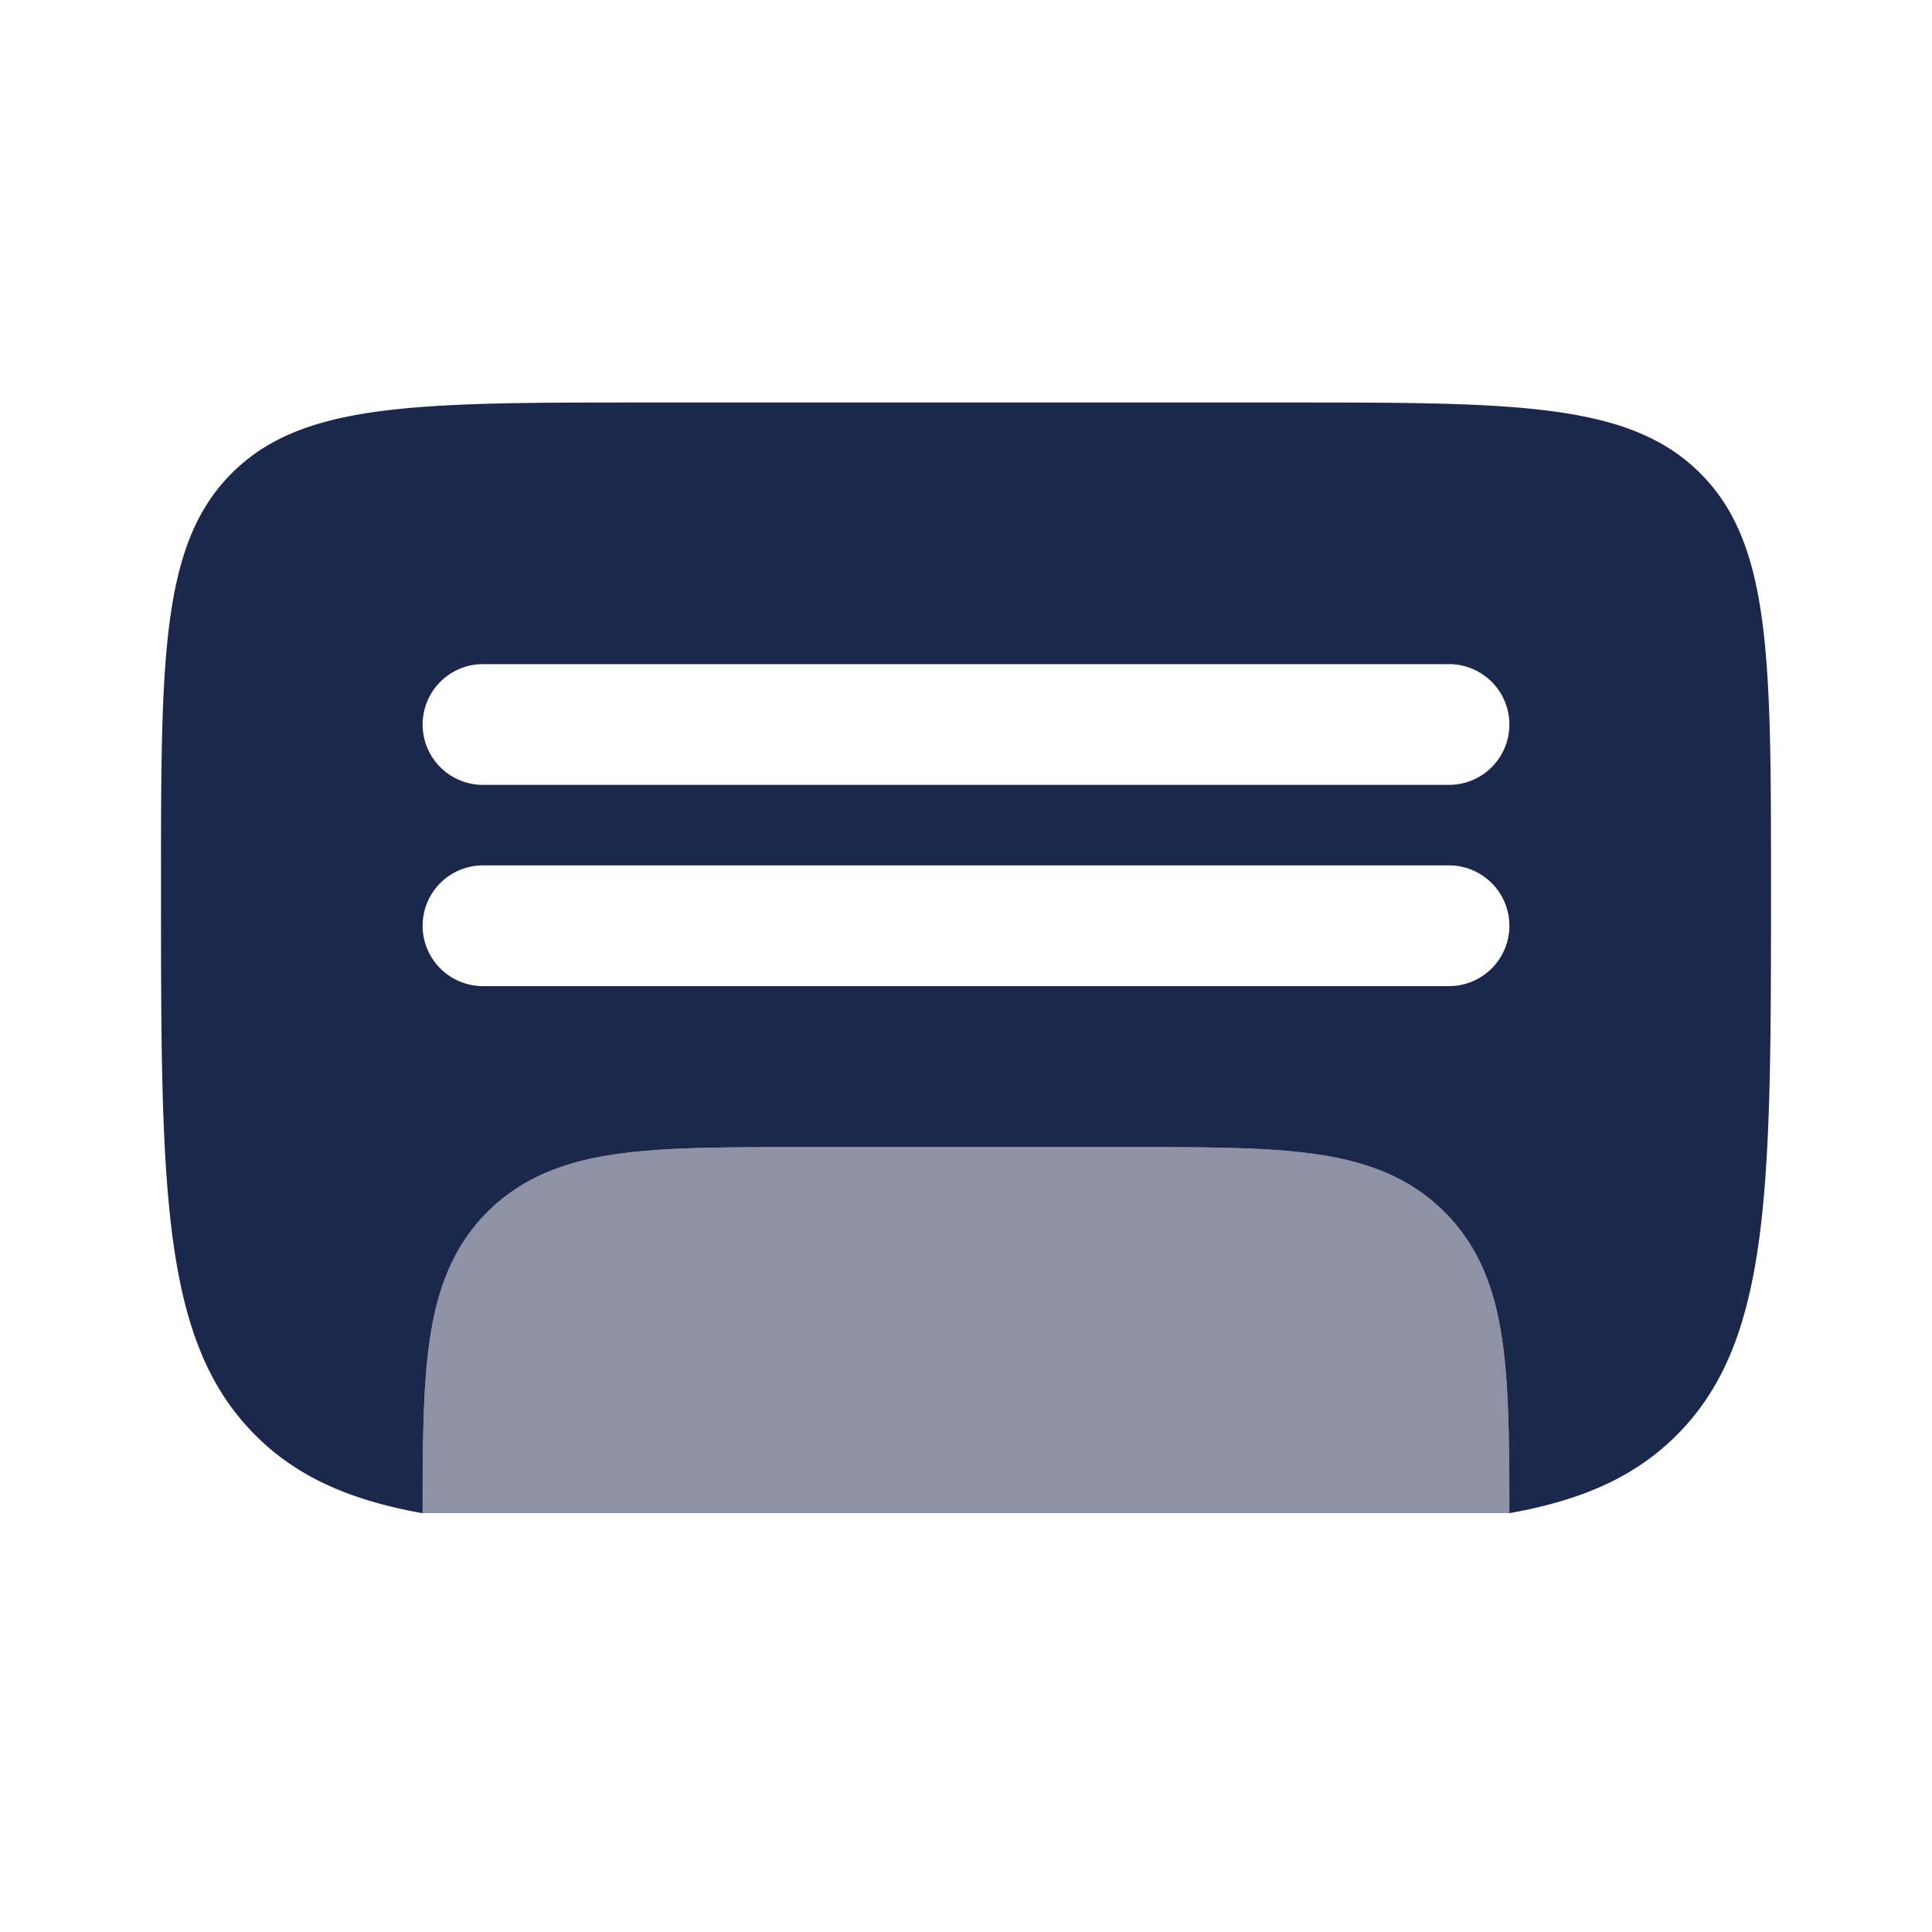 <svg xmlns="http://www.w3.org/2000/svg" width="24" height="24" fill="none">
  <g fill="#1C274C">
    <path fill-rule="evenodd" d="M2.879 5.879C2 6.757 2 8.172 2 11c0 3.771 0 5.657 1.172 6.828.518.52 1.177.808 2.078.97 0-.832.004-1.531.08-2.092.084-.628.27-1.195.725-1.65.456-.456 1.023-.642 1.65-.726.595-.08 1.345-.08 2.243-.08h4.104c.899 0 1.648 0 2.242.08.628.084 1.195.27 1.65.726.456.455.642 1.022.726 1.65.075.56.08 1.26.08 2.091.9-.16 1.56-.45 2.078-.969C22 16.657 22 14.771 22 11c0-2.828 0-4.243-.879-5.121C20.243 5 18.828 5 16 5H8c-2.828 0-4.243 0-5.121.879ZM5.25 11.5a.75.75 0 0 1 .75-.75h12a.75.75 0 0 1 0 1.5H6a.75.75 0 0 1-.75-.75ZM6 8.25a.75.75 0 0 0 0 1.5h12a.75.75 0 0 0 0-1.5H6Z" clip-rule="evenodd"/>
    <path d="M5.25 18.797c0-.832.004-1.53.08-2.091.084-.628.27-1.195.725-1.65.456-.456 1.023-.642 1.65-.726.595-.08 1.344-.08 2.243-.08h4.104c.899 0 1.648 0 2.242.08.628.084 1.195.27 1.65.726.456.455.642 1.022.726 1.65.075.56.08 1.26.08 2.091H5.25Z" opacity=".5"/>
  </g>
</svg>
